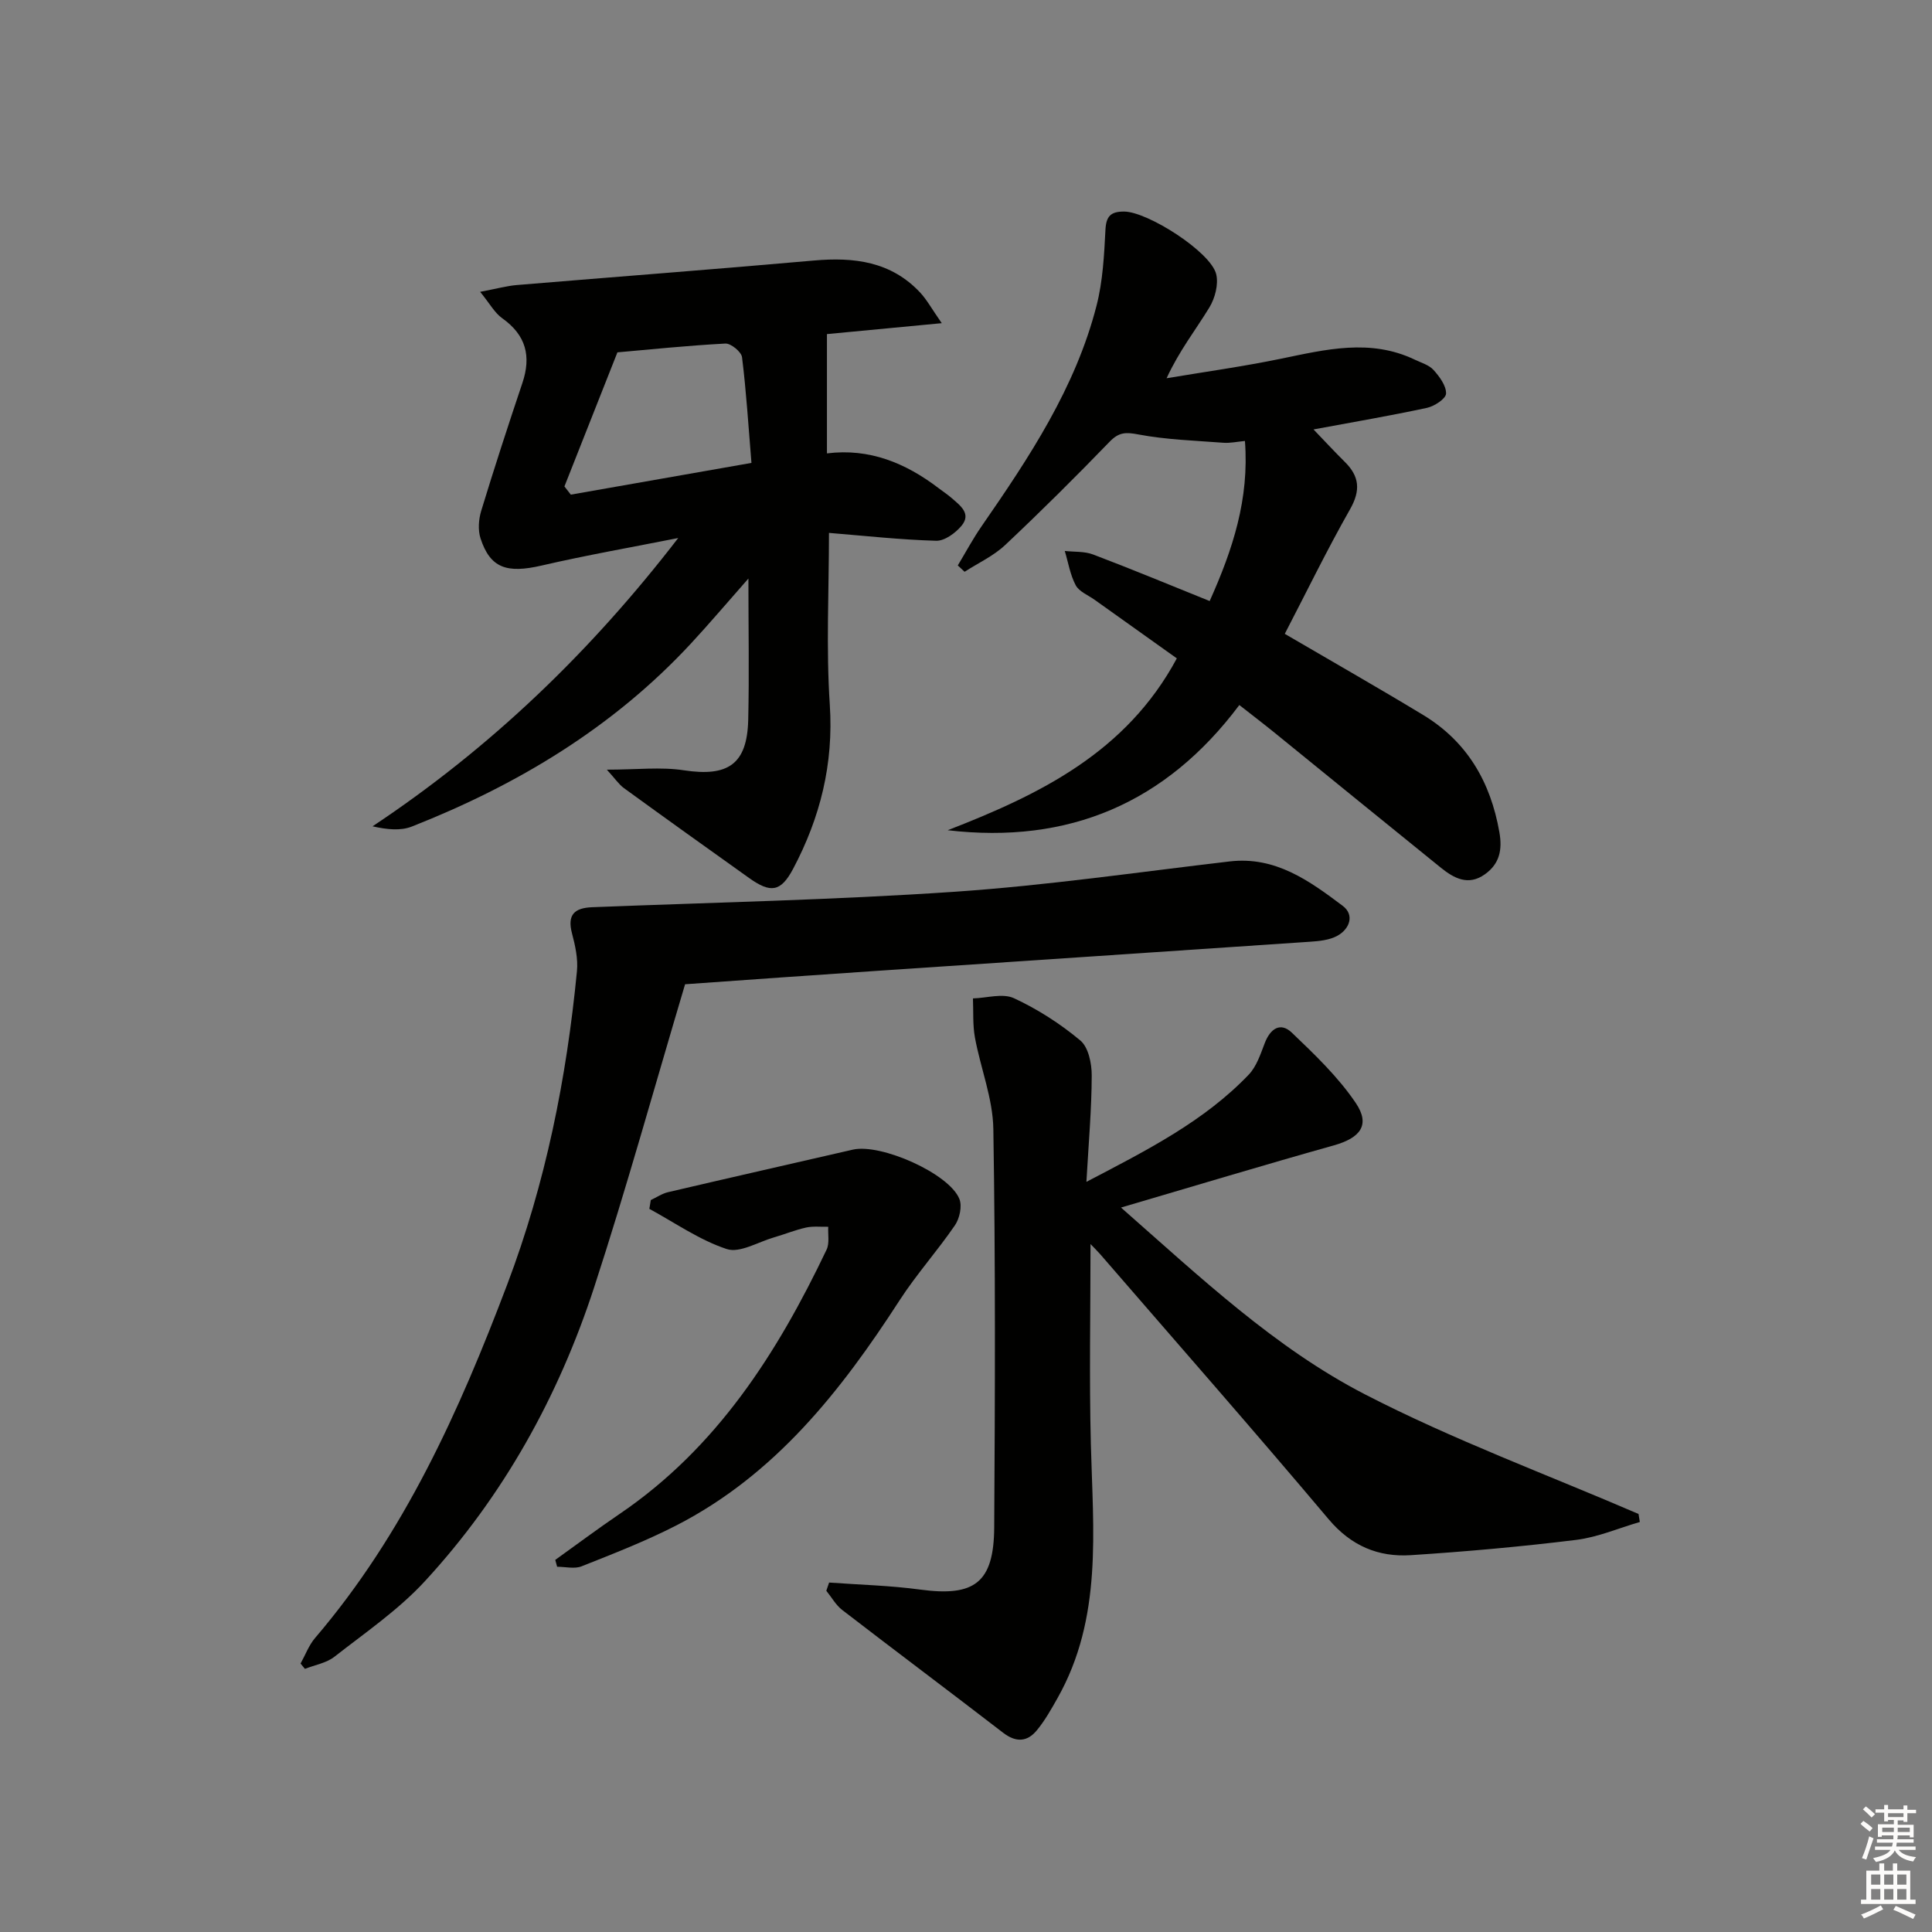 <svg enable-background="new 0 0 400 400" viewBox="0 0 400 400" xmlns="http://www.w3.org/2000/svg"><rect x="0" y="0" width="400" height="400" fill="#808080" stroke="none"/><g fill="#010100"><path d="m224.93 244.69c12.69-6.63 24.39-12.56 33.61-22.2 1.62-1.7 2.44-4.25 3.32-6.54 1.15-2.99 3.24-4.41 5.61-2.14 4.74 4.53 9.58 9.16 13.22 14.54 3.09 4.57.95 7.25-4.57 8.8-14.34 4.02-28.6 8.33-44.03 12.86 16.55 14.56 31.88 29.05 50.46 38.65 18.29 9.44 37.75 16.62 56.69 24.79.09.55.18 1.1.27 1.66-4.4 1.28-8.72 3.16-13.2 3.71-11.36 1.4-22.78 2.42-34.2 3.16-6.75.44-12.38-1.92-17.04-7.45-15.55-18.45-31.47-36.58-47.26-54.83-.62-.71-1.3-1.37-2.03-2.13 0 13.97-.28 27.69.07 41.38.45 17.95 2.47 36.03-6.91 52.64-1.3 2.3-2.61 4.64-4.28 6.66-1.98 2.4-4.31 2.55-6.97.5-11.07-8.53-22.26-16.9-33.33-25.43-1.32-1.02-2.19-2.63-3.28-3.97.19-.57.39-1.13.58-1.7 6.3.46 12.64.61 18.89 1.46 11.21 1.51 15.22-1.42 15.29-12.9.17-27.49.27-54.99-.18-82.47-.1-6.32-2.64-12.58-3.81-18.92-.48-2.64-.3-5.4-.41-8.11 2.86-.08 6.17-1.12 8.49-.04 4.9 2.27 9.6 5.29 13.74 8.75 1.68 1.4 2.37 4.78 2.36 7.25-.02 6.96-.64 13.92-1.1 22.02z"/><path d="m154.95 119.78c-4.43 5.02-8.04 9.29-11.83 13.38-16.14 17.43-35.95 29.34-57.86 37.97-2.34.92-5.16.62-8.13-.05 24.46-16.25 45.13-36.12 63.29-59.69-9.45 1.88-18.95 3.54-28.33 5.71-7.15 1.65-10.59.53-12.6-5.63-.56-1.72-.4-3.94.14-5.71 2.7-8.86 5.57-17.67 8.52-26.45 1.88-5.57.75-9.93-4.17-13.42-1.56-1.1-2.56-3.01-4.57-5.47 3.45-.65 5.48-1.22 7.53-1.4 20.51-1.71 41.04-3.26 61.55-5.08 8.33-.74 15.98.19 22.01 6.62 1.38 1.48 2.37 3.32 4.48 6.35-9.12.87-16.77 1.6-23.77 2.26v24.7c8.81-1.11 16.3 2.01 23.08 7.17.93.71 1.91 1.35 2.78 2.11 1.74 1.53 4.09 3.2 2 5.71-1.25 1.5-3.5 3.15-5.25 3.1-7.42-.21-14.82-1.03-22.19-1.63 0 12.02-.61 23.84.17 35.56.81 12.26-1.98 23.4-7.6 34-2.55 4.8-4.65 5.06-9.08 1.91-8.67-6.18-17.33-12.37-25.94-18.63-1.05-.76-1.81-1.93-3.54-3.82 6.23 0 11.19-.6 15.94.13 9.14 1.39 13.1-1.23 13.33-10.41.22-9.41.04-18.83.04-29.29zm-38.09-19.07c.44.57.88 1.13 1.32 1.7 12.24-2.15 24.49-4.3 37.4-6.57-.64-7.73-1.07-14.83-1.95-21.88-.14-1.12-2.31-2.89-3.45-2.83-7.9.42-15.77 1.24-22.35 1.82-3.92 9.9-7.44 18.83-10.97 27.76z"/><path d="m250.45 124.44c4.8-10.72 8.22-21.14 7.3-33.14-1.65.15-3.06.47-4.44.37-5.89-.45-11.84-.63-17.61-1.72-2.62-.5-4.04-.49-5.96 1.5-7.05 7.29-14.25 14.45-21.64 21.4-2.4 2.26-5.57 3.71-8.39 5.53-.47-.44-.94-.87-1.41-1.31 1.63-2.71 3.13-5.52 4.93-8.12 9.86-14.25 19.45-28.67 23.81-45.72 1.29-5.04 1.56-10.4 1.83-15.63.14-2.87 1.12-3.8 3.84-3.8 4.88 0 18.03 8.39 19.1 13 .49 2.1-.26 4.95-1.43 6.87-2.82 4.63-6.21 8.91-8.85 14.64 7.88-1.32 15.8-2.42 23.62-4.03 9.32-1.92 18.55-4.23 27.78.19 1.34.64 2.95 1.1 3.88 2.14 1.23 1.37 2.63 3.26 2.58 4.88-.04 1.06-2.4 2.61-3.94 2.95-7.57 1.63-15.21 2.93-23.5 4.47 2.23 2.32 4.3 4.56 6.47 6.71 3.03 2.99 3.32 5.88 1.11 9.79-4.82 8.48-9.09 17.28-13.53 25.82 9.76 5.71 19.27 11.12 28.64 16.79 9.11 5.52 13.97 13.87 15.79 24.28.65 3.69.02 6.56-3.01 8.72-3.4 2.43-6.37.83-9.07-1.34-11.52-9.3-22.99-18.67-34.49-28-2.31-1.87-4.68-3.68-7.27-5.71-15.24 20.34-35.36 28.84-60.38 25.92 19.05-7.39 36.96-16.09 47.44-35.58-5.48-3.9-11.25-8.02-17.02-12.13-1.35-.97-3.2-1.68-3.91-3-1.15-2.16-1.55-4.72-2.27-7.11 1.97.22 4.09.05 5.89.74 8.02 3.04 15.95 6.34 24.11 9.63z"/><path d="m141.84 203.78c-6.39 21.44-12.13 42.22-18.81 62.69-7.39 22.67-18.84 43.31-35.06 60.9-5.47 5.94-12.33 10.63-18.74 15.65-1.67 1.3-4.05 1.69-6.1 2.5-.3-.37-.6-.73-.9-1.1.99-1.78 1.71-3.78 3-5.29 18.45-21.59 29.83-46.9 39.78-73.18 7.96-21.02 12.29-42.67 14.44-64.88.25-2.57-.36-5.31-1.03-7.85-1.01-3.85.52-5.24 4.17-5.39 25.02-.99 50.08-1.5 75.06-3.2 19.03-1.3 37.97-4.06 56.93-6.28 9.49-1.11 16.52 4.02 23.41 9.19 2.48 1.86 1.47 4.76-1.06 6.18-1.64.92-3.8 1.13-5.76 1.26-29.84 2.04-59.69 4-89.53 6.02-13.26.88-26.51 1.84-39.8 2.78z"/><path d="m114.96 322.96c4.43-3.17 8.79-6.44 13.3-9.5 20.14-13.67 32.67-33.31 42.88-54.74.63-1.33.25-3.14.34-4.73-1.53.04-3.12-.16-4.59.16-2.26.5-4.43 1.4-6.66 2.04-3.28.95-7.07 3.3-9.77 2.41-5.64-1.86-10.71-5.44-16.02-8.32.1-.61.2-1.22.3-1.82 1.2-.56 2.34-1.35 3.6-1.64 12.73-2.98 25.49-5.87 38.23-8.8 5.79-1.33 19.95 4.94 22.06 10.21.6 1.49.05 4.04-.92 5.45-3.63 5.31-7.98 10.15-11.47 15.55-12.15 18.79-25.77 36.09-46.19 46.58-6.33 3.25-13.02 5.85-19.64 8.48-1.47.58-3.36.09-5.06.09-.13-.47-.26-.95-.39-1.42z"/></g><path d="m385.2 377.6.6-.6c.6.4 1.3.9 1.9 1.5l-.6.7c-.8-.6-1.4-1.1-1.9-1.6zm.3 7.1c.6-1.4 1.1-2.9 1.5-4.5.3.1.6.3.9.4-.5 1.4-1 2.9-1.5 4.4zm.2-10.1.6-.6c.7.5 1.3 1.1 1.9 1.6l-.7.7c-.6-.6-1.2-1.2-1.8-1.7zm8.4-.8h.8v.9h1.8v.7h-1.8v1.8h-.8v-.3h-1.2v.9h3.3v2.6h-.8v-.4h-2.5c0 .3 0 .6-.1.8h3.4v.7h-3.5c0 .3-.1.6-.1.8h4v.7h-3.5c.7.9 1.9 1.3 3.6 1.5-.2.2-.4.5-.6.9-1.9-.3-3.2-1.1-3.8-2.3-.5 1.1-1.8 2-3.9 2.4-.2-.3-.4-.5-.6-.8 1.9-.4 3.1-.9 3.6-1.7h-3.2v-.7h3.5c.1-.2.1-.5.2-.8h-3.3v-.7h3.4c0-.2 0-.5 0-.8h-2.4v.3h-.8v-2.6h3.3v-.9h-1.2v.3h-.8v-1.8h-1.8v-.7h1.8v-.9h.8v.9h3.2zm-4.4 5.5h2.4c0-.3 0-.6 0-.9h-2.4zm1.2-3.1h3.2v-.8h-3.2zm4.4 2.2h-2.4v.9h2.5v-.9z" fill="#fcfbfa"/><path d="m389.2 385.8h.9v1.5h1.8v-1.5h.9v1.5h2.7v6h1.1v.9h-11.3v-.9h1.1v-6h2.7v-1.5zm.2 8.7.5.8c-1.2.6-2.5 1.3-4 1.9-.2-.3-.3-.6-.6-.8 1.6-.6 3-1.3 4.1-1.9zm-2-4.3h1.9v-2.1h-1.9zm0 3.1h1.9v-2.2h-1.9zm2.7-3.1h1.9v-2.1h-1.9zm0 3.1h1.9v-2.2h-1.9zm2.4 1.3c1.4.6 2.7 1.2 4.1 1.8l-.5.9c-1.5-.7-2.8-1.4-4.1-1.9zm2.2-6.5h-1.9v2.1h1.9zm-1.9 5.2h1.9v-2.2h-1.9z" fill="#fcfbfa"/></svg>